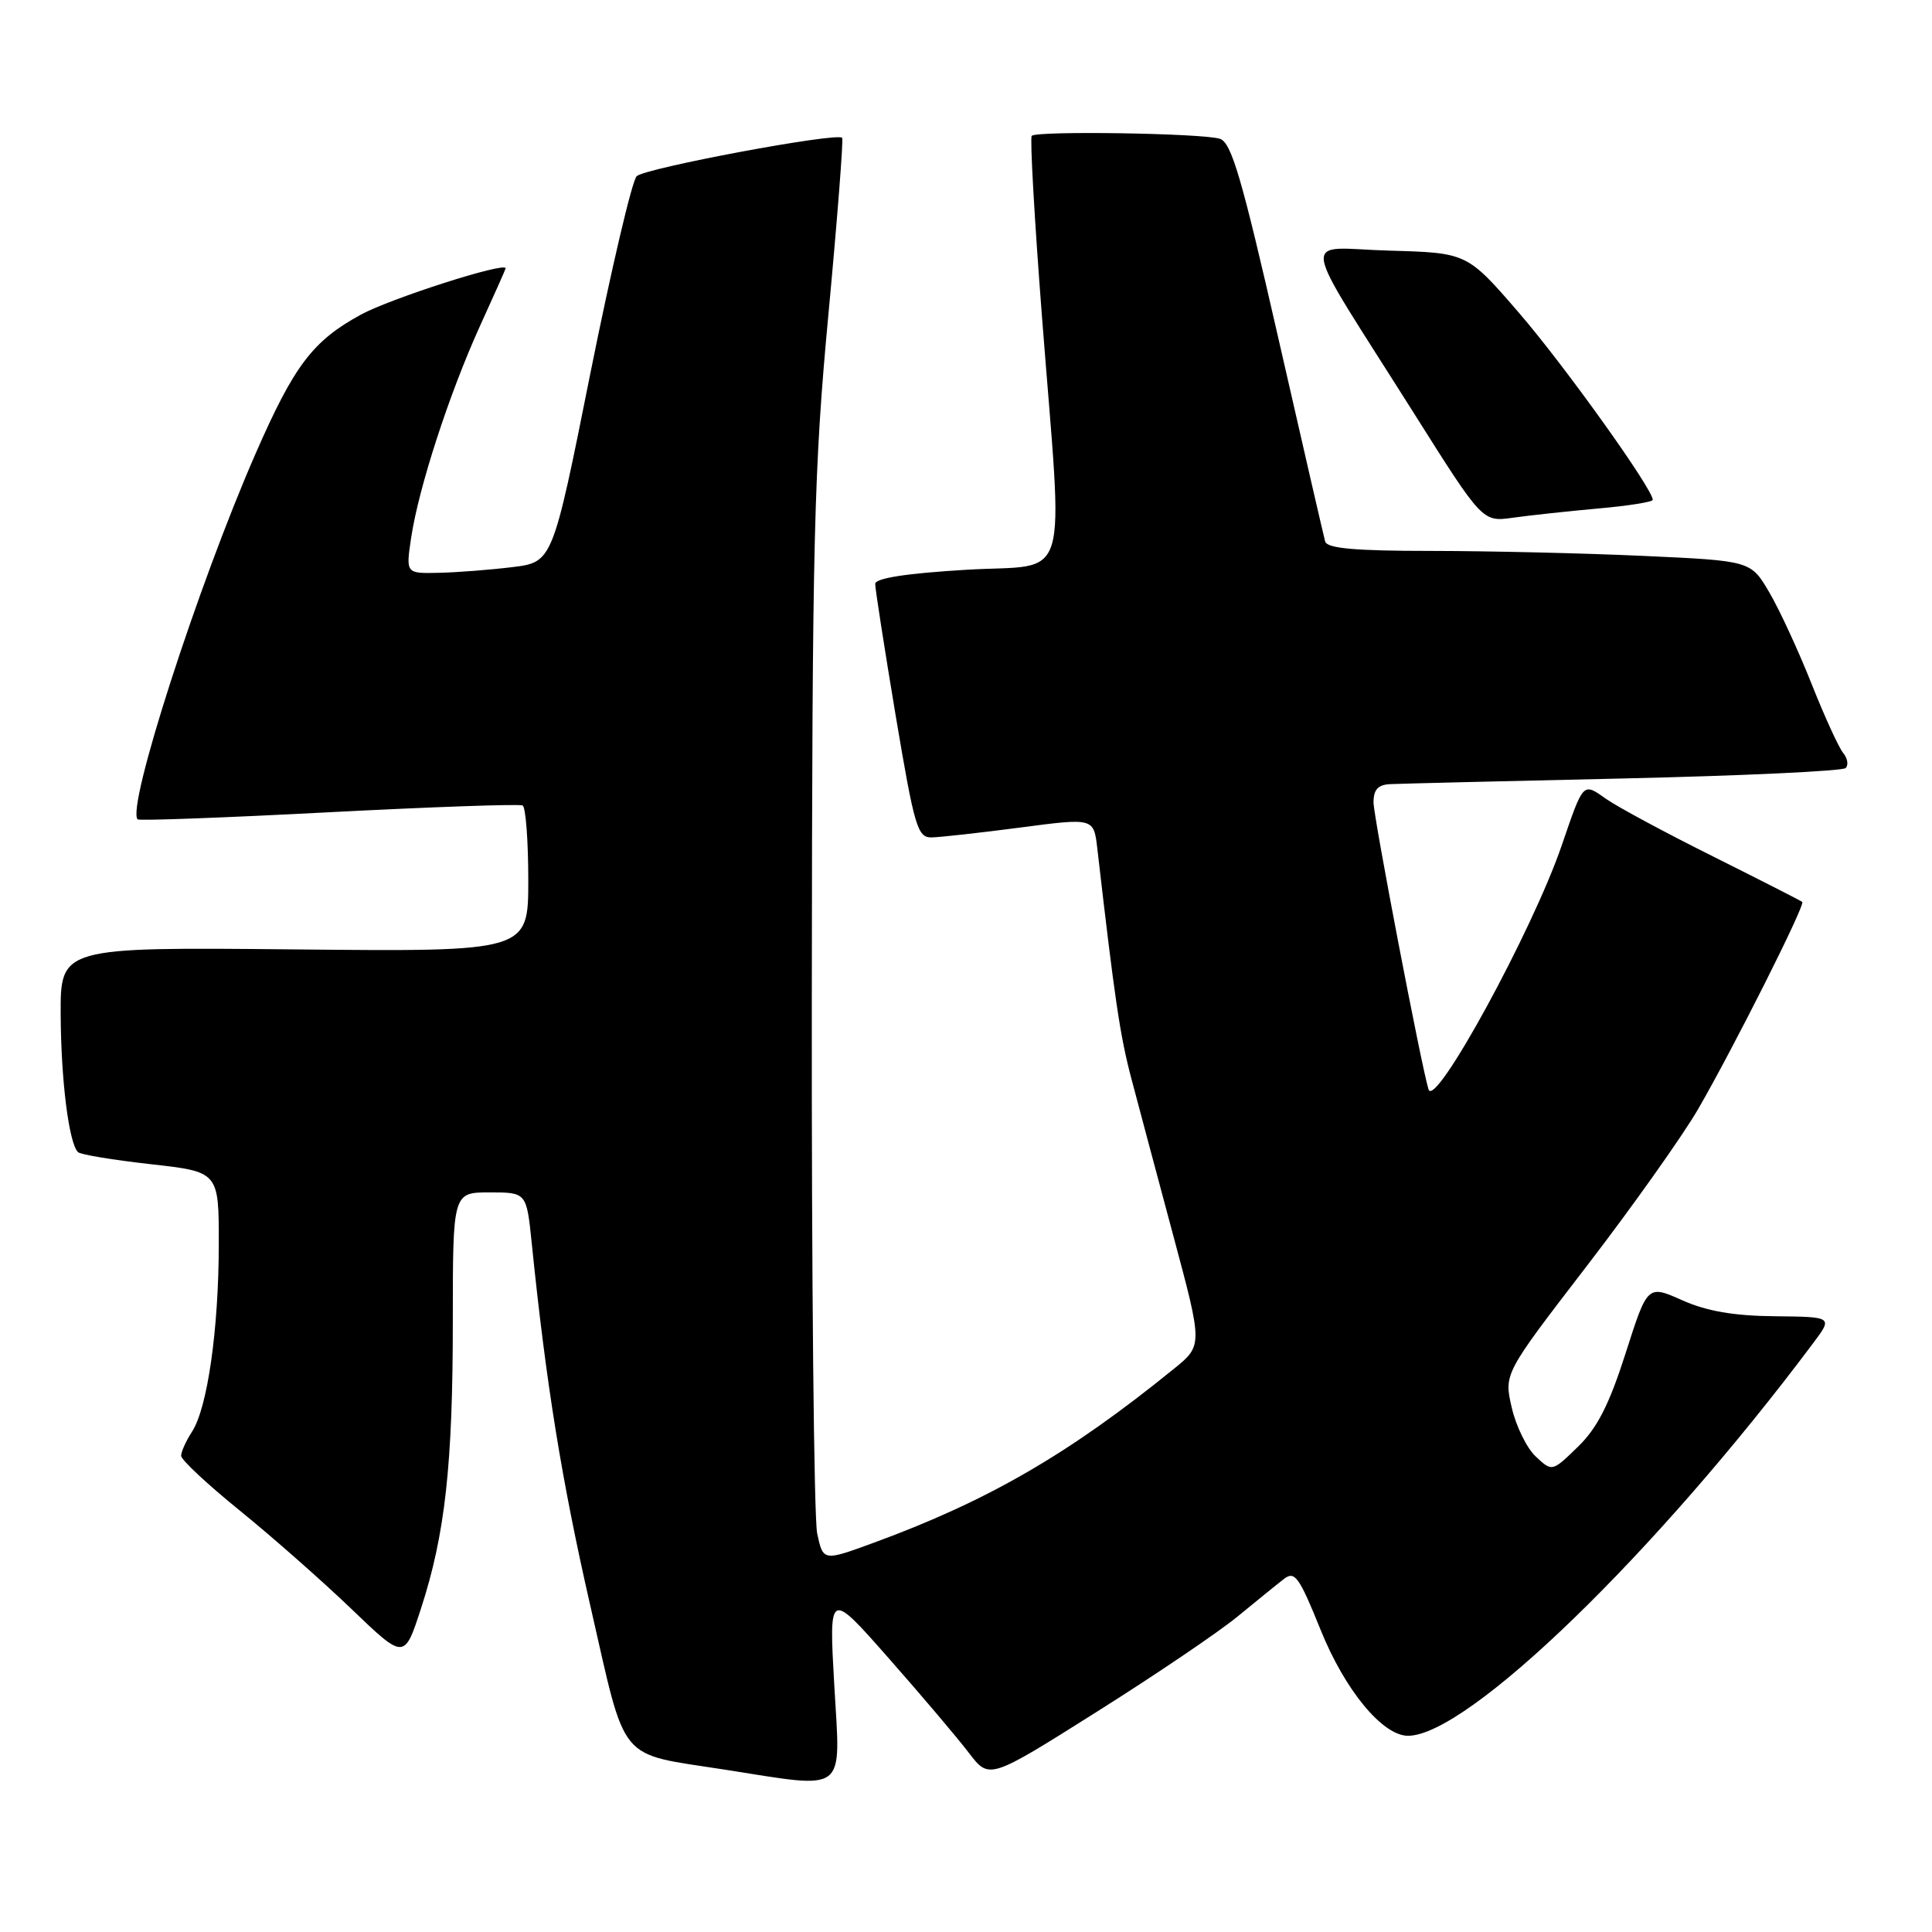 <?xml version="1.0" encoding="UTF-8" standalone="no"?>
<!DOCTYPE svg PUBLIC "-//W3C//DTD SVG 1.1//EN" "http://www.w3.org/Graphics/SVG/1.1/DTD/svg11.dtd" >
<svg xmlns="http://www.w3.org/2000/svg" xmlns:xlink="http://www.w3.org/1999/xlink" version="1.1" viewBox="0 0 256 256">
 <g >
 <path fill="currentColor"
d=" M 110.55 223.36 C 109.83 210.72 109.83 210.72 117.78 219.75 C 122.15 224.71 126.93 230.35 128.40 232.29 C 131.09 235.80 131.09 235.80 145.27 226.86 C 153.07 221.95 161.49 216.25 163.98 214.20 C 166.47 212.16 169.23 209.91 170.13 209.22 C 171.56 208.11 172.14 208.91 174.99 215.97 C 178.21 223.96 183.20 230.00 186.57 230.00 C 194.46 230.00 219.39 205.85 240.24 177.99 C 242.87 174.49 242.87 174.49 235.18 174.41 C 229.73 174.36 226.16 173.74 222.90 172.29 C 218.30 170.24 218.30 170.24 215.40 179.32 C 213.22 186.12 211.65 189.22 209.08 191.71 C 205.66 195.03 205.66 195.03 203.49 192.99 C 202.30 191.88 200.87 188.95 200.31 186.50 C 199.28 182.03 199.28 182.03 210.23 167.79 C 216.25 159.96 222.88 150.61 224.97 147.03 C 229.60 139.05 239.24 119.90 238.81 119.51 C 238.64 119.36 233.32 116.65 227.00 113.49 C 220.68 110.34 214.29 106.90 212.82 105.86 C 209.72 103.67 209.84 103.55 206.93 112.04 C 203.08 123.29 190.15 146.99 189.29 144.36 C 188.39 141.55 182.00 108.26 182.00 106.33 C 182.00 104.61 182.59 103.97 184.25 103.90 C 185.49 103.84 199.40 103.50 215.17 103.15 C 230.94 102.79 244.16 102.17 244.56 101.77 C 244.96 101.37 244.81 100.47 244.23 99.77 C 243.65 99.07 241.76 94.94 240.03 90.58 C 238.30 86.23 235.79 80.78 234.44 78.49 C 231.99 74.31 231.99 74.31 217.75 73.66 C 209.91 73.30 197.30 73.01 189.72 73.00 C 179.55 73.00 175.85 72.67 175.59 71.75 C 175.40 71.06 172.60 58.91 169.37 44.74 C 164.54 23.55 163.17 18.88 161.64 18.39 C 159.34 17.65 137.34 17.31 136.71 18.00 C 136.46 18.27 137.07 29.07 138.07 42.00 C 140.90 78.54 142.07 74.65 128.00 75.50 C 120.13 75.97 115.99 76.61 115.97 77.36 C 115.96 77.99 117.18 85.81 118.67 94.75 C 121.17 109.61 121.57 111.00 123.45 110.96 C 124.58 110.94 129.87 110.35 135.22 109.65 C 144.93 108.37 144.93 108.37 145.40 112.43 C 147.72 132.58 148.41 137.24 149.92 142.95 C 150.87 146.55 153.39 155.98 155.51 163.89 C 159.37 178.28 159.37 178.28 155.53 181.39 C 141.63 192.67 130.94 198.86 115.78 204.42 C 109.07 206.88 109.07 206.88 108.28 203.19 C 107.85 201.16 107.53 169.12 107.57 132.00 C 107.62 71.09 107.84 62.26 109.78 41.54 C 110.96 28.92 111.77 18.44 111.59 18.26 C 110.86 17.52 85.42 22.28 84.36 23.35 C 83.74 23.98 80.98 35.75 78.22 49.50 C 73.22 74.50 73.22 74.50 67.86 75.15 C 64.91 75.51 60.54 75.85 58.14 75.90 C 53.77 76.00 53.77 76.00 54.48 71.25 C 55.47 64.63 59.54 52.13 63.58 43.24 C 65.46 39.12 67.00 35.66 67.00 35.55 C 67.00 34.66 51.80 39.53 47.82 41.69 C 41.44 45.17 38.98 48.41 33.86 60.12 C 26.19 77.66 16.72 107.05 18.24 108.57 C 18.44 108.77 29.83 108.35 43.55 107.63 C 57.27 106.92 68.84 106.51 69.25 106.73 C 69.66 106.94 70.00 111.39 70.00 116.61 C 70.00 126.11 70.00 126.11 39.00 125.80 C 8.00 125.50 8.00 125.50 8.04 134.50 C 8.09 143.21 9.13 151.46 10.33 152.66 C 10.65 152.99 14.99 153.70 19.96 154.26 C 29.00 155.27 29.00 155.27 28.99 164.88 C 28.98 176.12 27.49 186.58 25.44 189.71 C 24.65 190.93 24.00 192.37 24.00 192.90 C 24.00 193.43 27.49 196.69 31.75 200.14 C 36.01 203.59 42.67 209.46 46.54 213.17 C 53.57 219.92 53.57 219.92 55.76 213.21 C 58.98 203.34 60.00 194.14 60.00 175.06 C 60.00 158.00 60.00 158.00 64.88 158.00 C 69.77 158.00 69.77 158.00 70.46 164.75 C 72.37 183.45 74.42 196.15 78.24 212.86 C 83.06 233.92 81.67 232.24 96.00 234.48 C 112.45 237.05 111.38 237.87 110.55 223.36 Z  M 211.75 67.38 C 215.74 67.03 219.00 66.51 219.00 66.23 C 219.00 64.79 207.25 48.37 201.27 41.45 C 194.40 33.50 194.40 33.50 184.10 33.21 C 172.21 32.88 171.77 30.05 187.40 54.83 C 196.44 69.17 196.44 69.17 200.47 68.60 C 202.69 68.29 207.76 67.74 211.75 67.38 Z "/>
</g>
</svg>